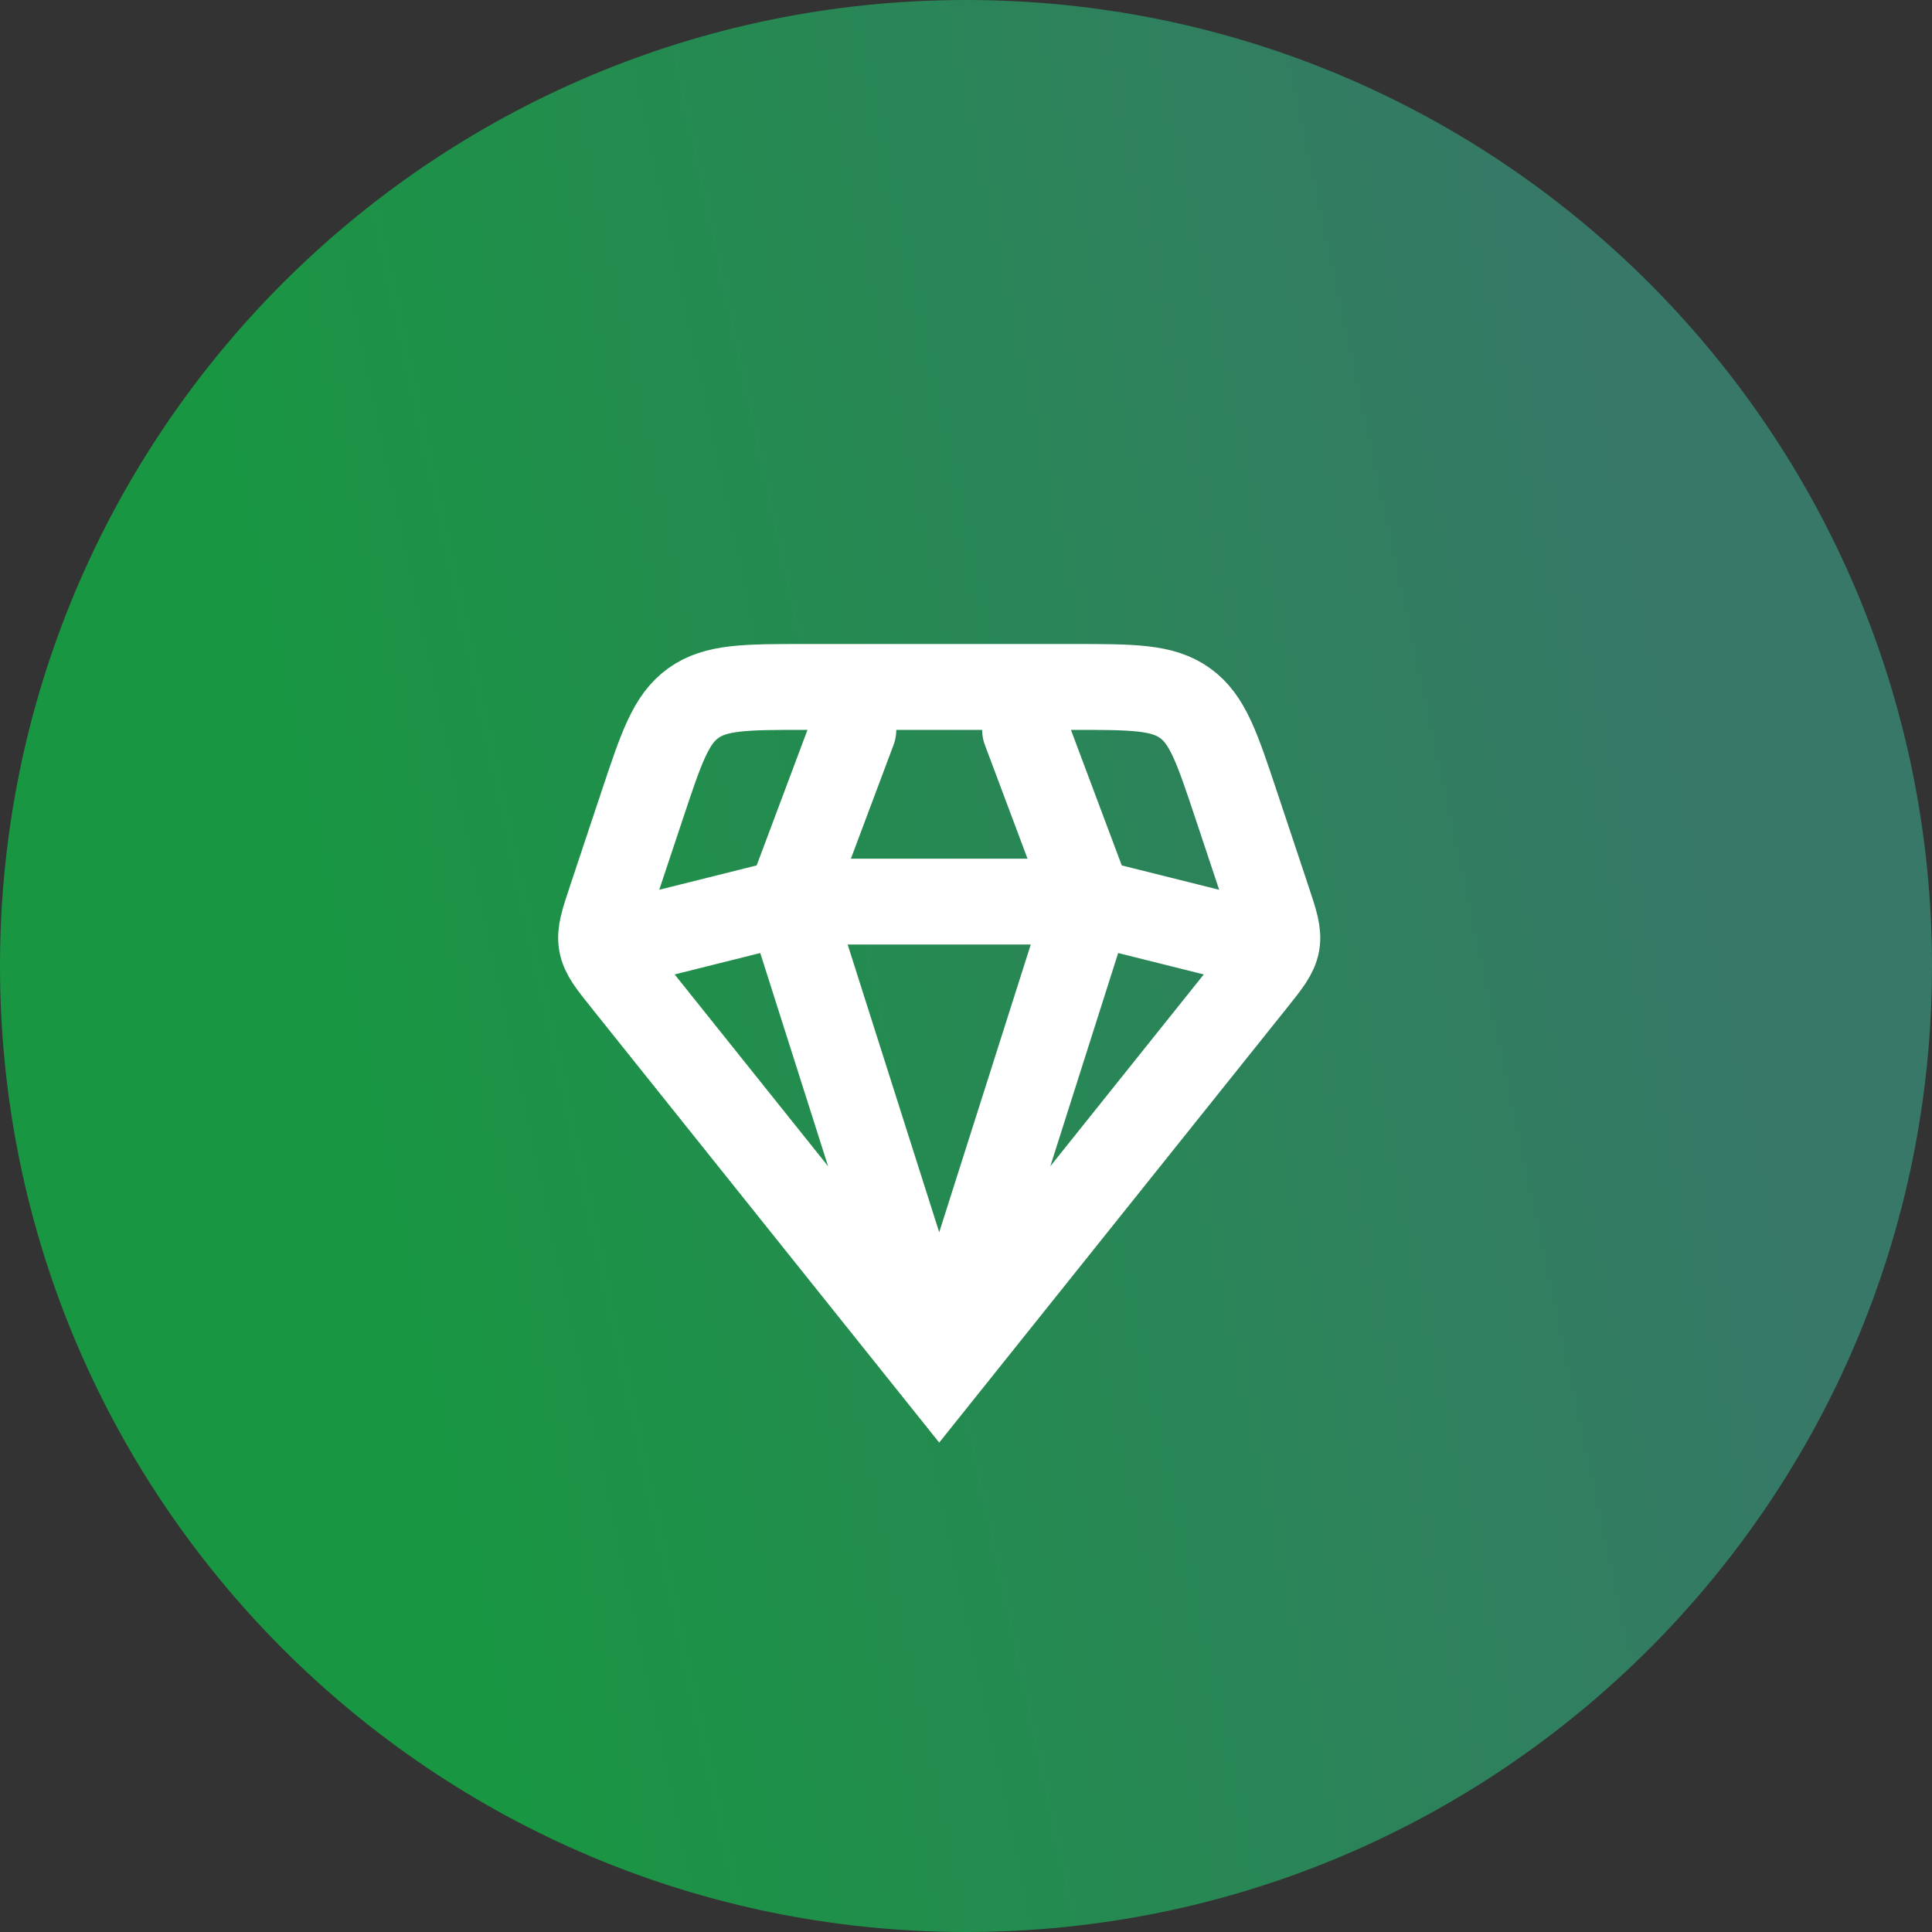 <svg width="45" height="45" viewBox="0 0 45 45" fill="none" xmlns="http://www.w3.org/2000/svg">
<rect x="0" y="0" width="45" height="45" fill="#333333" stroke="none"/>
<path d="M22.5 0C34.926 0 45 10.074 45 22.5C45 34.926 34.926 45 22.5 45C10.074 45 0 34.926 0 22.5C0 10.074 10.074 0 22.5 0Z" fill="url(#paint0_linear_8381_641)"/>
<path d="M21.876 32L14.556 22.85C14.223 22.434 14.056 22.226 14.012 21.976C13.968 21.726 14.052 21.473 14.22 20.968L14.964 18.735C15.404 17.415 15.624 16.755 16.148 16.378C16.672 16 17.368 16 18.759 16H24.993C26.384 16 27.08 16 27.603 16.378C28.128 16.755 28.348 17.415 28.788 18.735L29.532 20.968C29.7 21.473 29.784 21.725 29.74 21.976C29.695 22.226 29.529 22.434 29.196 22.85L21.876 32ZM21.876 32L25.376 21M21.876 32L18.376 21M25.376 21L29.376 22M25.376 21L23.876 17M25.376 21H18.376M18.376 21L19.876 17M18.376 21L14.376 22" stroke="white" stroke-width="2" stroke-linecap="round"/>
<defs>
<linearGradient id="paint0_linear_8381_641" x1="39.831" y1="18.787" x2="8.303" y2="25.542" gradientUnits="userSpaceOnUse">
<stop stop-color="#377868"/>
<stop offset="1" stop-color="#199642"/>
</linearGradient>
</defs>
</svg>
